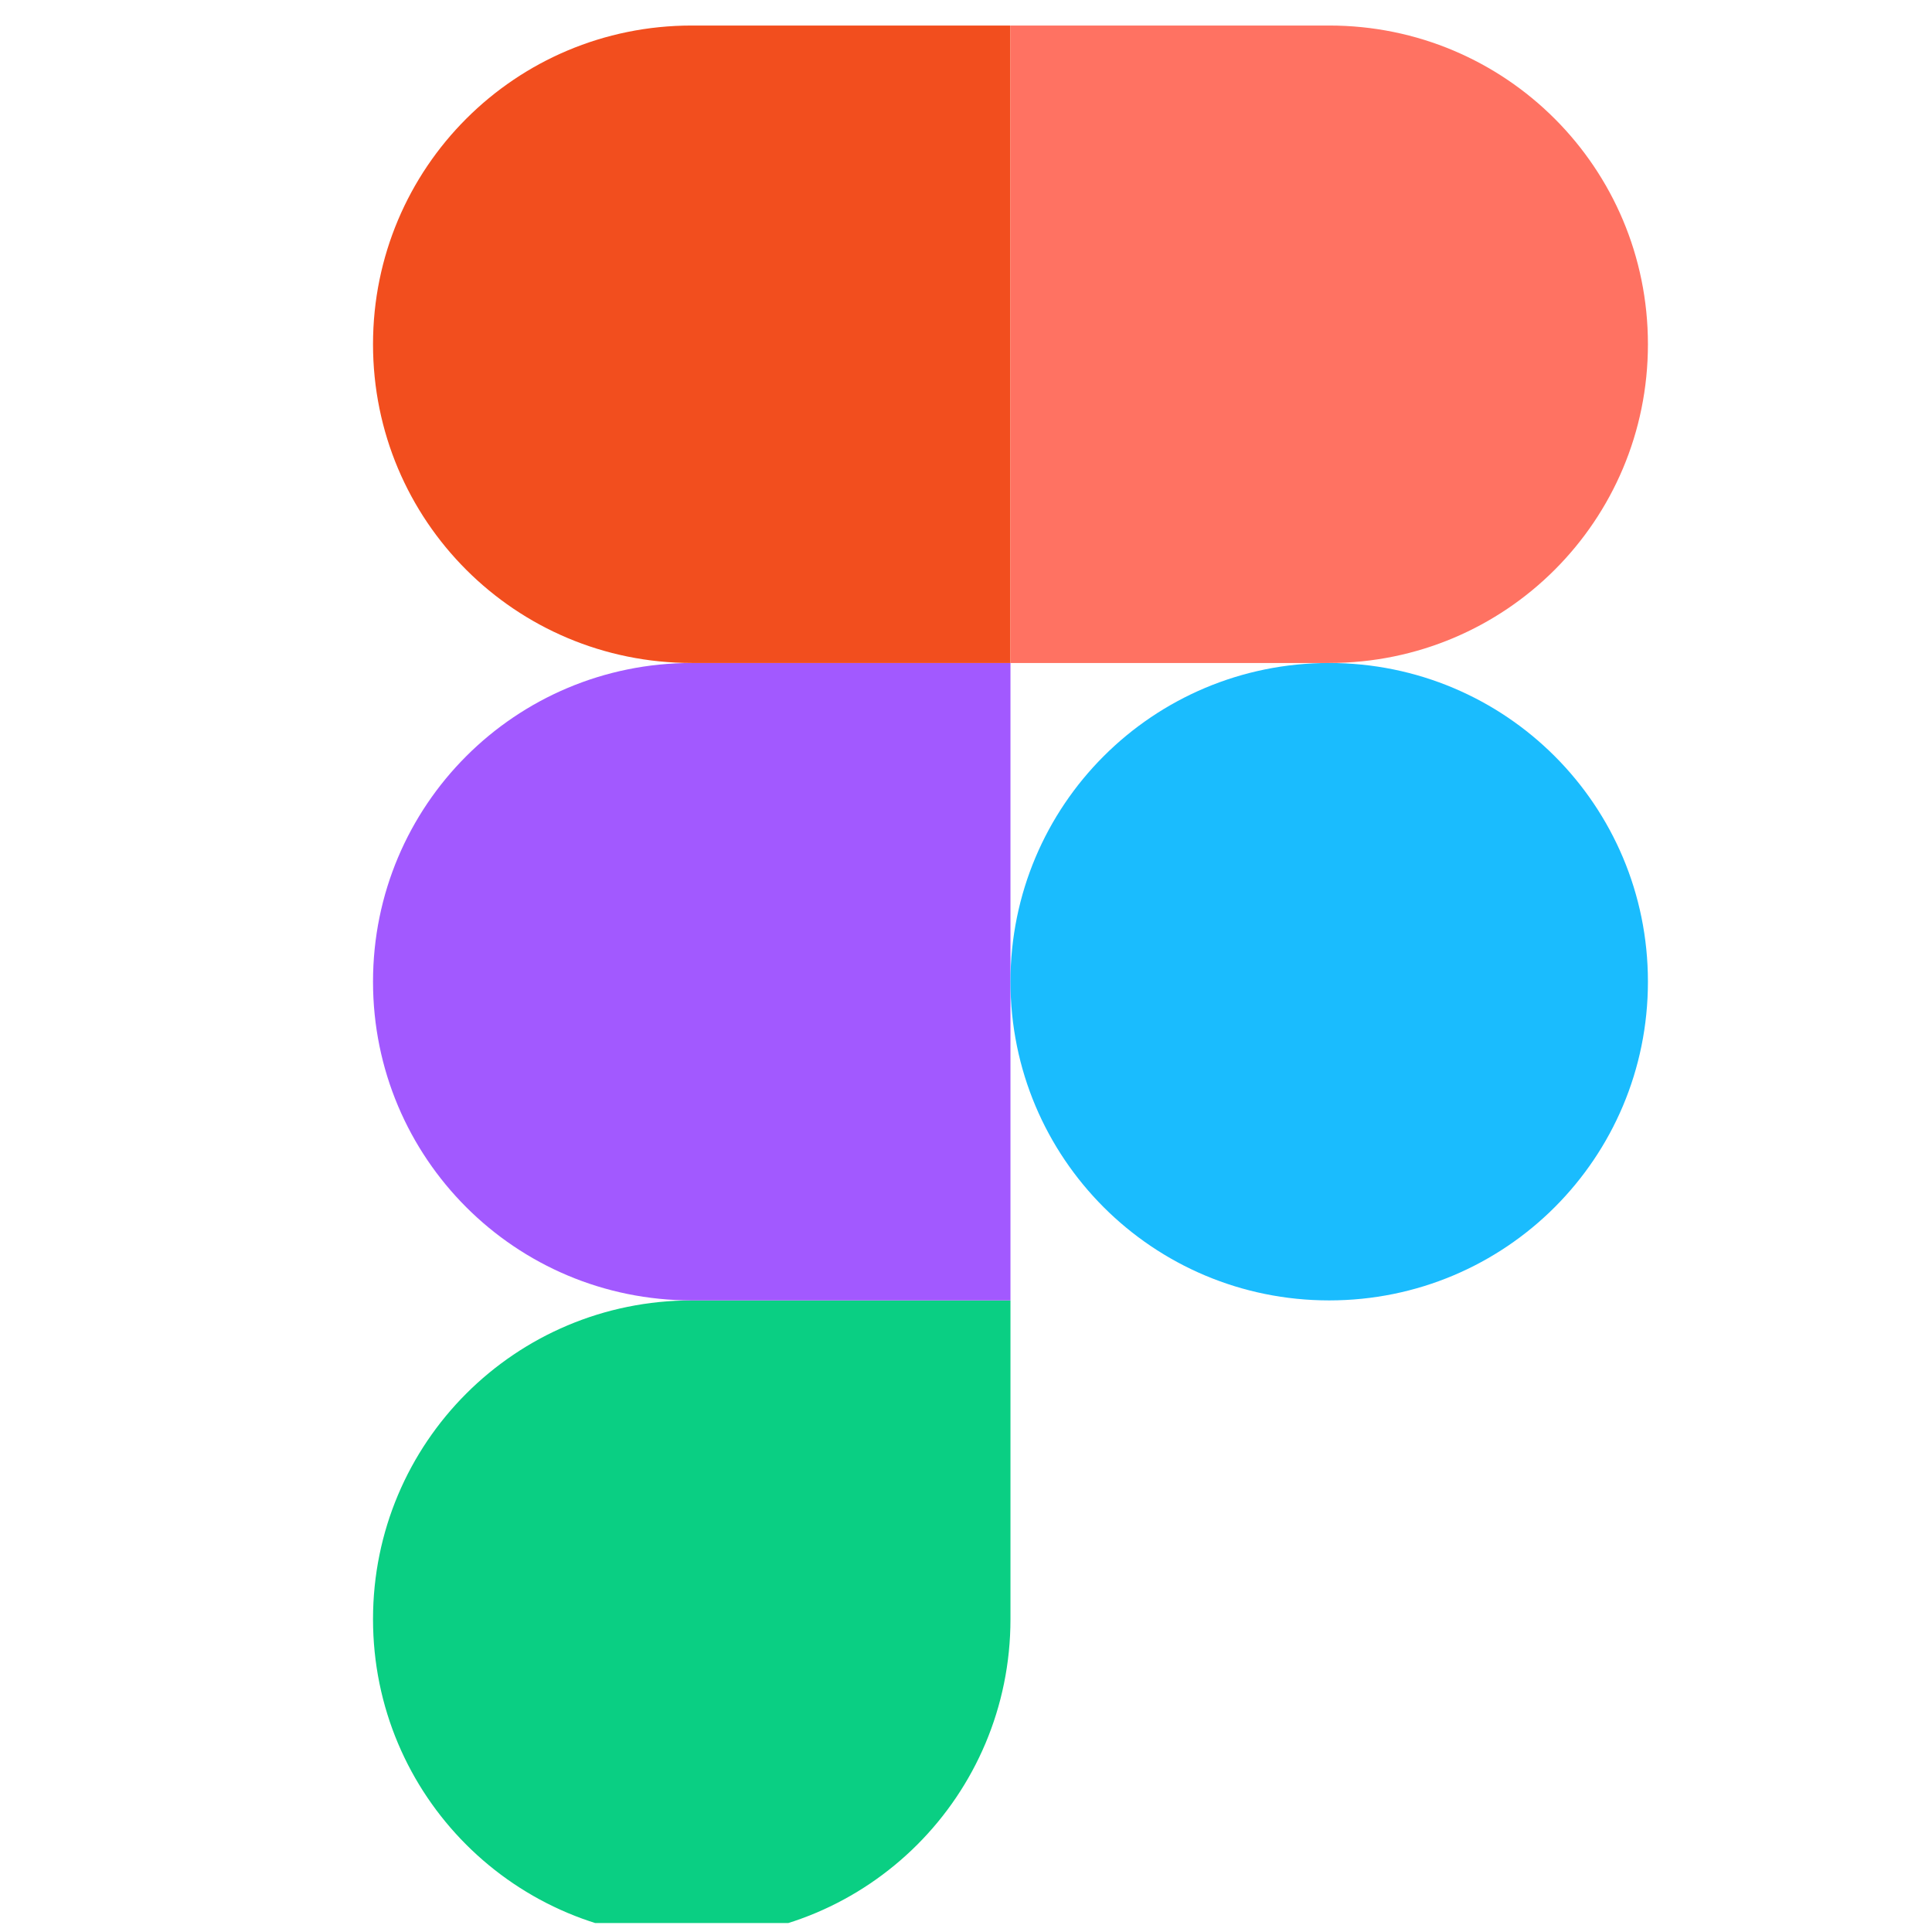 <svg width="56" height="56" viewBox="0 0 56 56" fill="none">
    <g clip-path="url(#clip0_110_413)">
        <path
            d="M20.051 56.17C25.164 56.17 29.289 52.045 29.289 46.932V37.693H20.051C14.938 37.693 10.812 41.818 10.812 46.932C10.812 52.045 14.938 56.17 20.051 56.17Z"
            fill="#0ACF83"></path>
        <path
            d="M10.812 28.455C10.812 23.342 14.938 19.217 20.051 19.217H29.289V37.693H20.051C14.938 37.693 10.812 33.568 10.812 28.455Z"
            fill="#A259FF"></path>
        <path
            d="M10.812 9.979C10.812 4.865 14.938 0.74 20.051 0.74H29.289V19.217H20.051C14.938 19.217 10.812 15.092 10.812 9.979Z"
            fill="#F24E1E"></path>
        <path
            d="M29.289 0.74H38.527C43.641 0.74 47.766 4.865 47.766 9.979C47.766 15.092 43.641 19.217 38.527 19.217H29.289V0.74Z"
            fill="#FF7262"></path>
        <path
            d="M47.766 28.455C47.766 33.568 43.641 37.693 38.527 37.693C33.414 37.693 29.289 33.568 29.289 28.455C29.289 23.342 33.414 19.217 38.527 19.217C43.641 19.217 47.766 23.342 47.766 28.455Z"
            fill="#1ABCFE"></path>
    </g>
    <defs>
        <clipPath id="clip0_110_413">
            <rect width="55" height="55" fill="white" transform="translate(0.5 0.74)"></rect>
        </clipPath>
    </defs>
</svg>